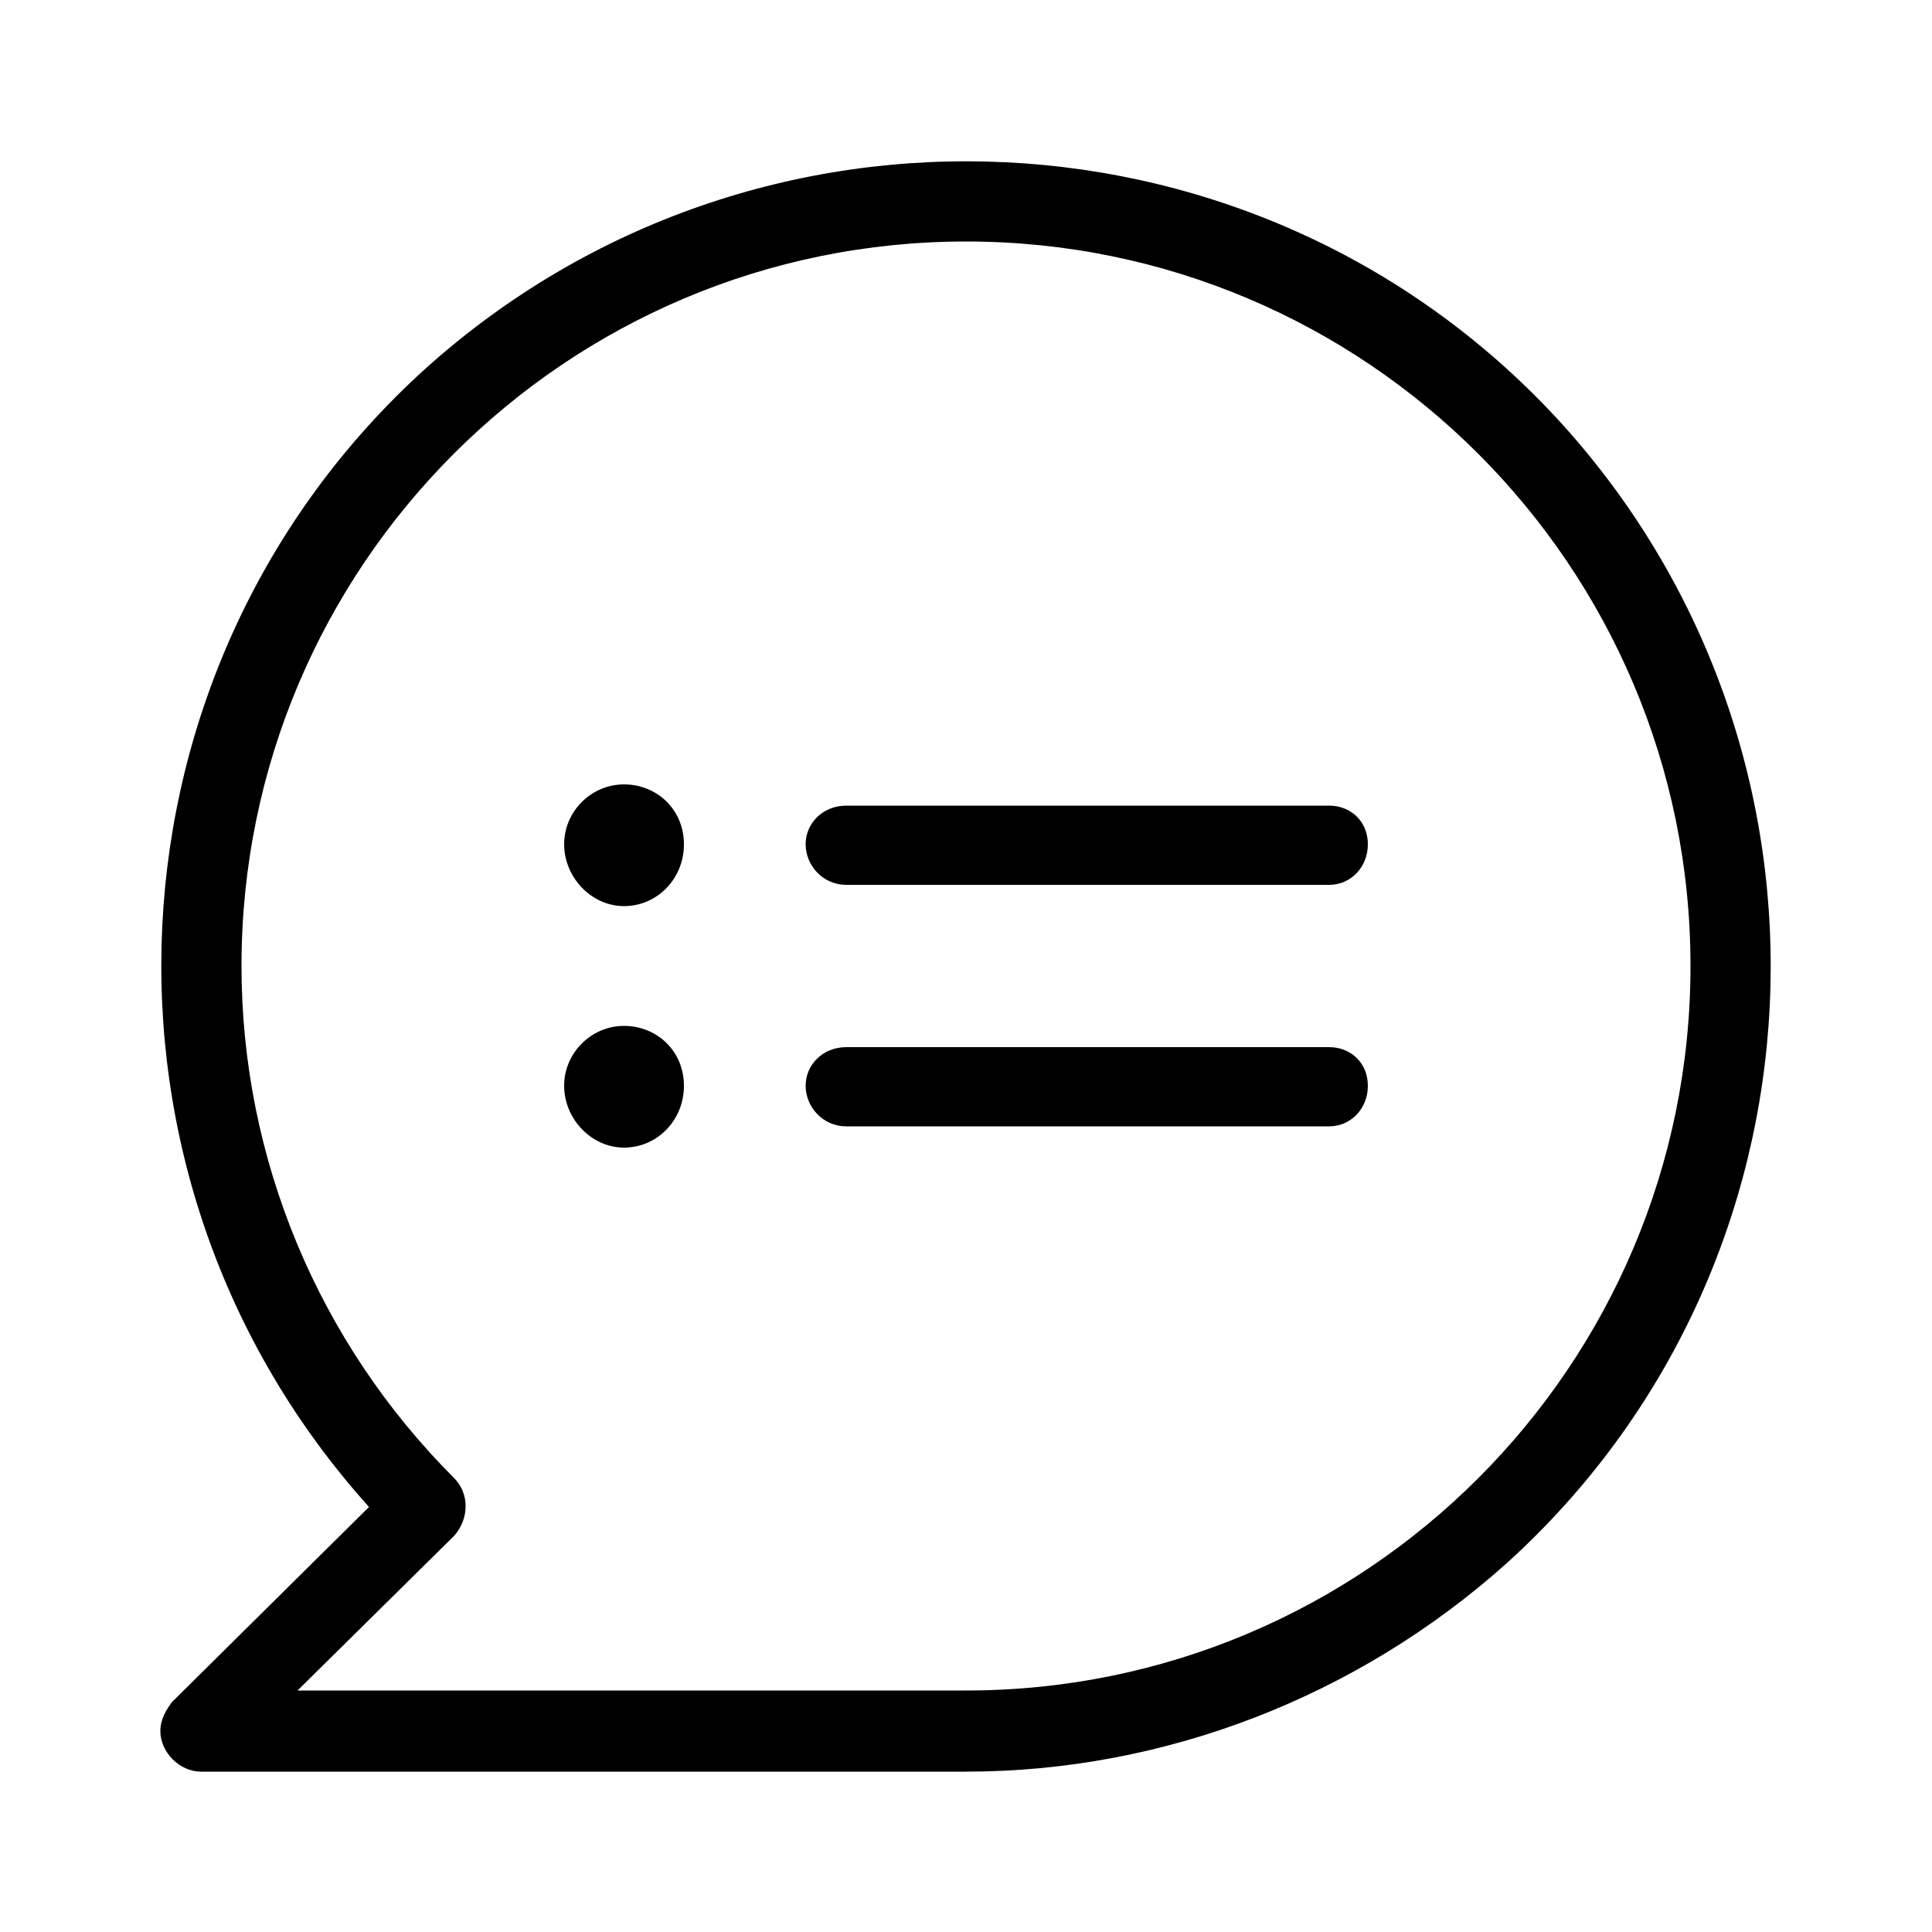 <svg xmlns="http://www.w3.org/2000/svg" width="24" height="24" viewBox="0 0 24 24">
<path d="M7.752 12.744c-0.408 0-0.744 0.336-0.744 0.744s0.336 0.768 0.744 0.768 0.744-0.336 0.744-0.768-0.336-0.744-0.744-0.744zM7.752 9.744c-0.408 0-0.744 0.336-0.744 0.744s0.336 0.768 0.744 0.768 0.744-0.336 0.744-0.768-0.336-0.744-0.744-0.744zM19.416 5.28c-3.696-4.080-10.032-4.392-14.136-0.696-4.080 3.696-4.392 10.032-0.696 14.136l-2.448 2.424c-0.072 0.096-0.144 0.216-0.144 0.36 0 0.264 0.24 0.504 0.504 0.504h9.504c2.472 0 4.872-0.936 6.72-2.592 4.080-3.696 4.392-10.032 0.696-14.136zM12 21h-8.304l1.944-1.92c0 0 0 0 0 0 0.192-0.216 0.192-0.528 0-0.72-1.68-1.68-2.64-3.96-2.64-6.36 0-4.968 4.032-9 9-9s9 4.032 9 9c0 4.968-4.032 9-9 9zM16.512 10.008h-6c-0.288 0-0.504 0.216-0.504 0.48s0.216 0.504 0.504 0.504h6c0.264 0 0.48-0.216 0.48-0.504s-0.216-0.48-0.48-0.48zM16.512 13.008h-6c-0.288 0-0.504 0.216-0.504 0.48s0.216 0.504 0.504 0.504h6c0.264 0 0.48-0.216 0.48-0.504s-0.216-0.48-0.48-0.48z"></path>
</svg>
